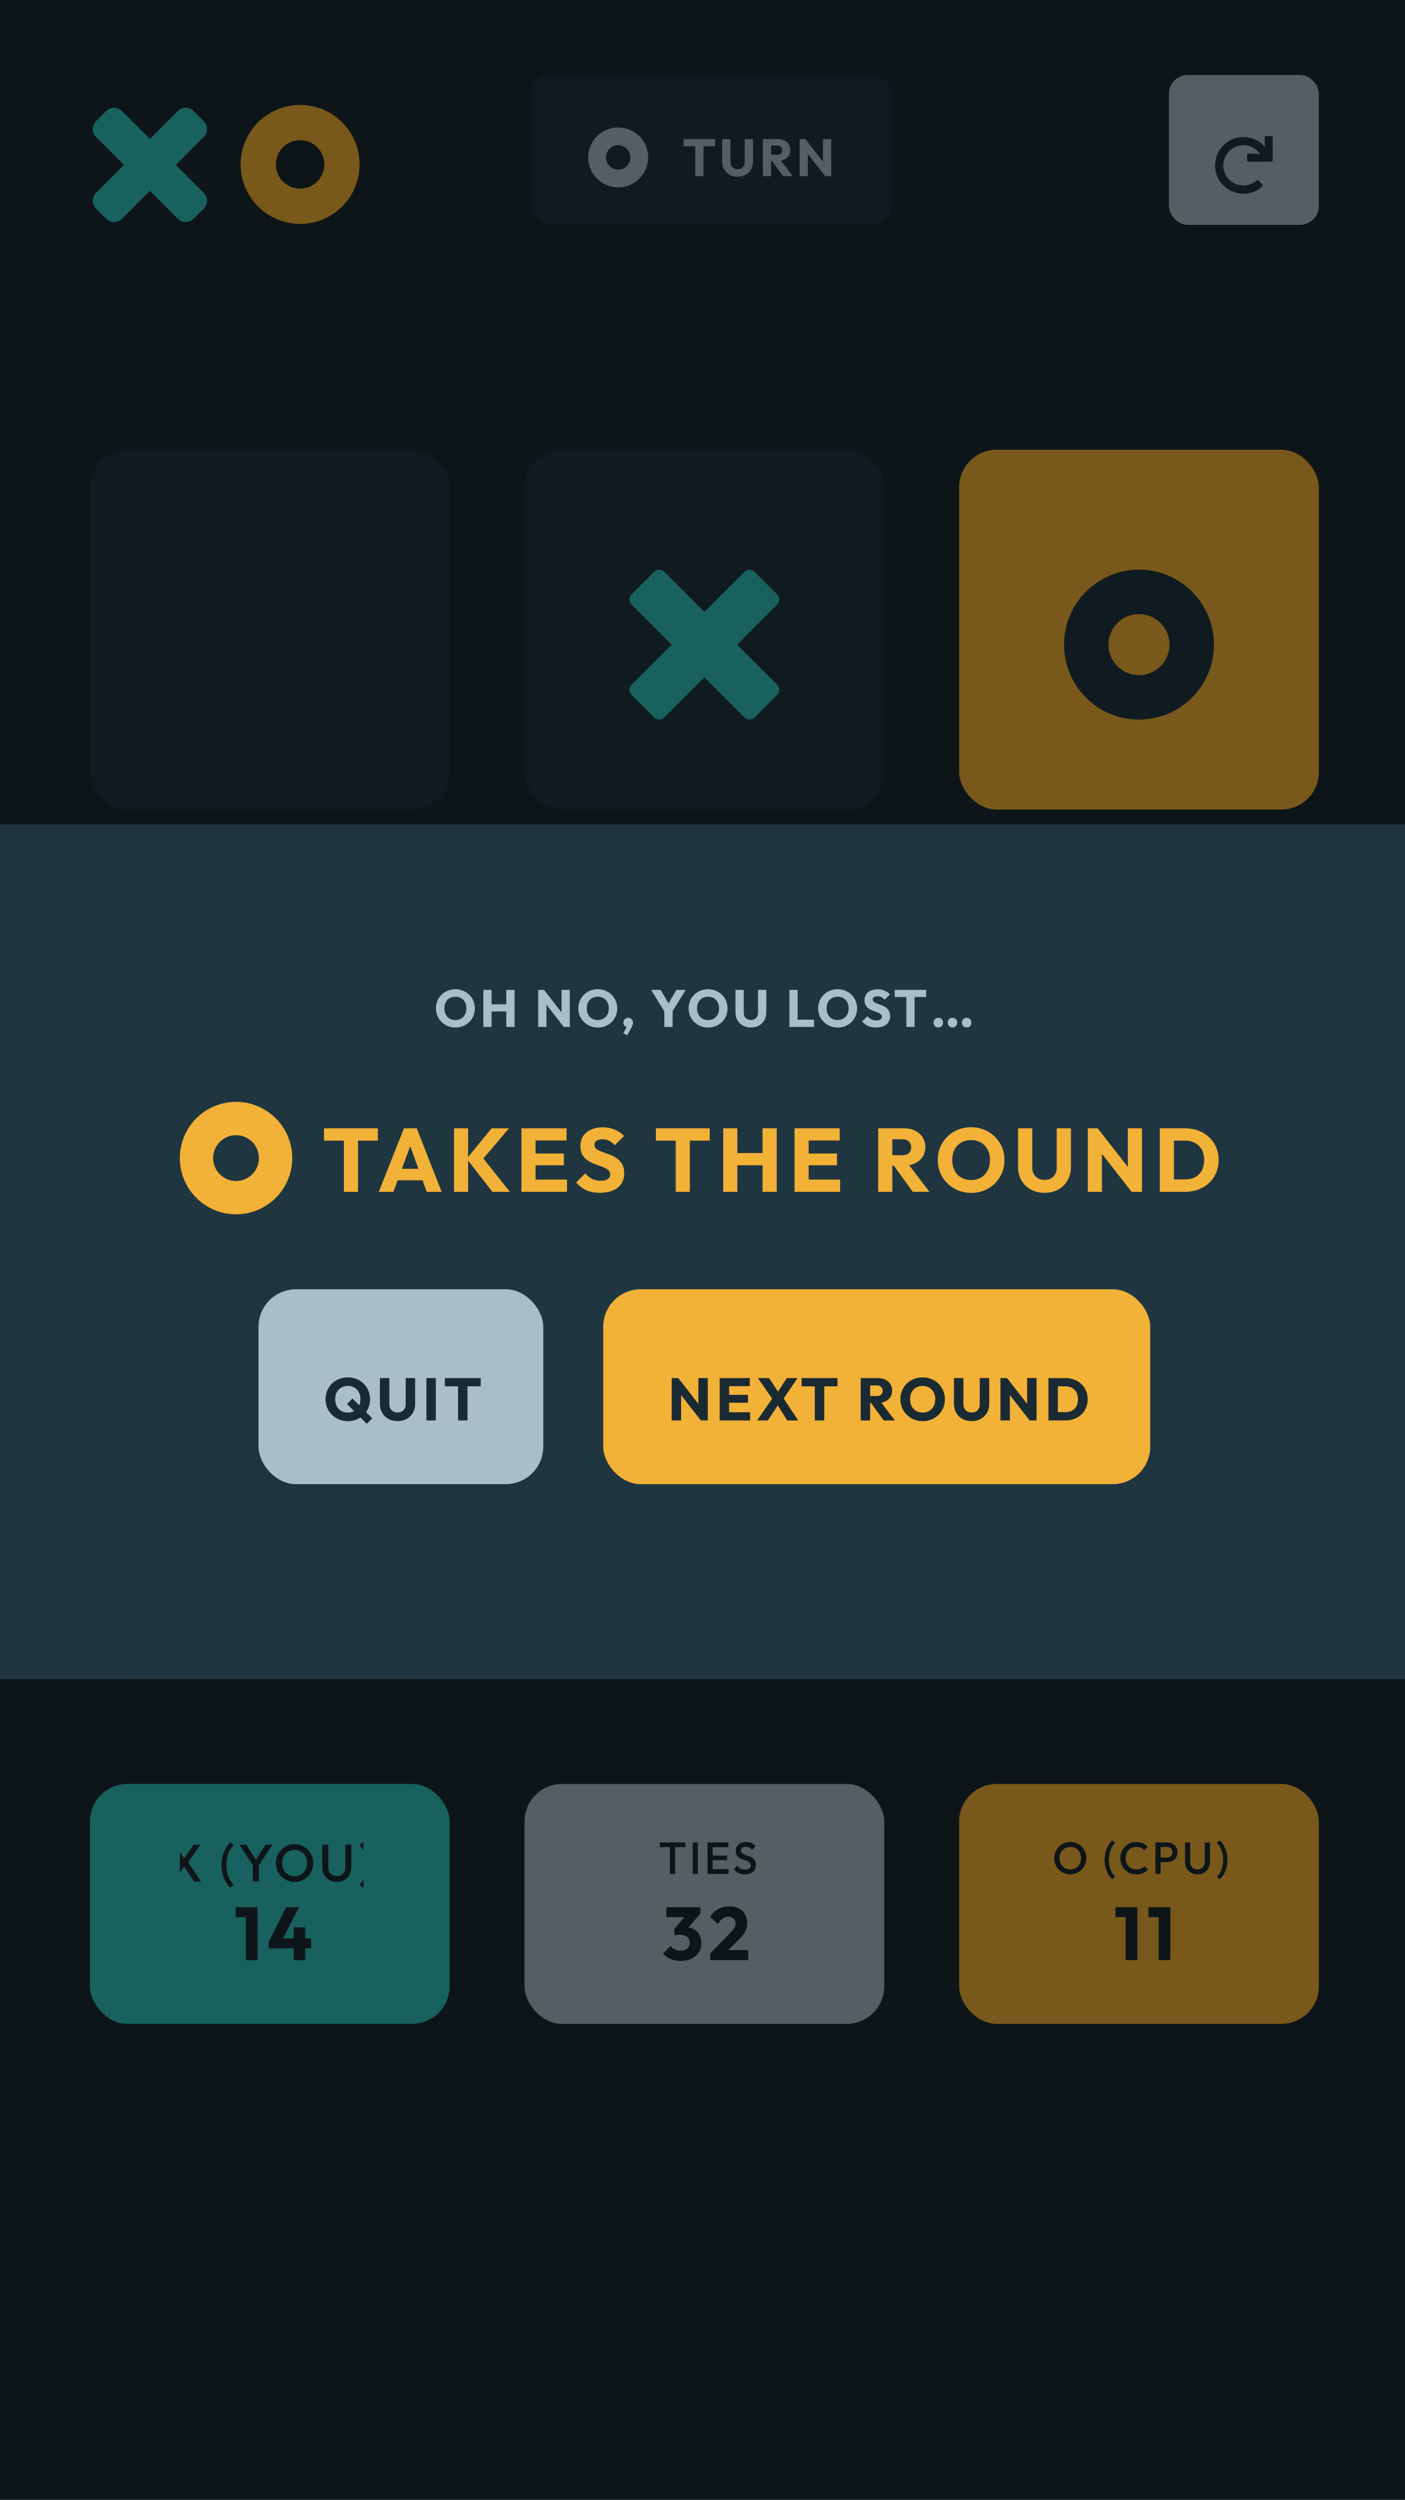 <svg width="375" height="667" viewBox="0 0 375 667" fill="none" xmlns="http://www.w3.org/2000/svg">
<rect width="375" height="667" fill="#1A2A33"/>
<g filter="url(#filter0_i_0_559)">
<rect x="24" y="128" width="96" height="96" rx="10" fill="#1F3641"/>
</g>
<g filter="url(#filter1_i_0_559)">
<rect x="140" y="128" width="96" height="96" rx="10" fill="#1F3641"/>
</g>
<path fill-rule="evenodd" clip-rule="evenodd" d="M207.446 158.612L201.388 152.554C200.649 151.815 199.452 151.815 198.714 152.554L188 163.268L177.286 152.554C176.548 151.815 175.351 151.815 174.612 152.554L168.554 158.612C167.815 159.351 167.815 160.548 168.554 161.286L179.268 172L168.554 182.714C167.815 183.452 167.815 184.649 168.554 185.388L174.612 191.446C175.351 192.185 176.548 192.185 177.286 191.446L188 180.732L198.714 191.446C199.452 192.185 200.649 192.185 201.388 191.446L207.446 185.388C208.185 184.649 208.185 183.452 207.446 182.714L196.732 172L207.446 161.286C208.185 160.548 208.185 159.351 207.446 158.612Z" fill="#31C3BD"/>
<g filter="url(#filter2_i_0_559)">
<rect x="256" y="128" width="96" height="96" rx="10" fill="#F2B137"/>
</g>
<path fill-rule="evenodd" clip-rule="evenodd" d="M324 172C324 160.954 315.046 152 304 152C292.954 152 284 160.954 284 172C284 183.046 292.954 192 304 192C315.046 192 324 183.046 324 172ZM295.852 172C295.852 167.5 299.5 163.852 304 163.852C308.5 163.852 312.148 167.5 312.148 172C312.148 176.5 308.5 180.148 304 180.148C299.5 180.148 295.852 176.5 295.852 172Z" fill="#1F3641"/>
<g filter="url(#filter3_i_0_559)">
<rect x="24" y="360" width="96" height="96" rx="10" fill="#F2B137"/>
</g>
<path fill-rule="evenodd" clip-rule="evenodd" d="M92 404C92 392.954 83.046 384 72 384C60.954 384 52 392.954 52 404C52 415.046 60.954 424 72 424C83.046 424 92 415.046 92 404ZM63.852 404C63.852 399.5 67.5 395.852 72 395.852C76.5 395.852 80.148 399.5 80.148 404C80.148 408.5 76.5 412.148 72 412.148C67.5 412.148 63.852 408.5 63.852 404Z" fill="#1F3641"/>
<g filter="url(#filter4_i_0_559)">
<rect x="256" y="360" width="96" height="96" rx="10" fill="#1F3641"/>
</g>
<path fill-rule="evenodd" clip-rule="evenodd" d="M323.446 390.612L317.388 384.554C316.649 383.815 315.452 383.815 314.714 384.554L304 395.268L293.286 384.554C292.548 383.815 291.351 383.815 290.612 384.554L284.554 390.612C283.815 391.351 283.815 392.548 284.554 393.286L295.268 404L284.554 414.714C283.815 415.452 283.815 416.649 284.554 417.388L290.612 423.446C291.351 424.185 292.548 424.185 293.286 423.446L304 412.732L314.714 423.446C315.452 424.185 316.649 424.185 317.388 423.446L323.446 417.388C324.185 416.649 324.185 415.452 323.446 414.714L312.732 404L323.446 393.286C324.185 392.548 324.185 391.351 323.446 390.612Z" fill="#31C3BD"/>
<g filter="url(#filter5_i_0_559)">
<rect x="140" y="360" width="96" height="96" rx="10" fill="#1F3641"/>
</g>
<path fill-rule="evenodd" clip-rule="evenodd" d="M208 404C208 392.954 199.046 384 188 384C176.954 384 168 392.954 168 404C168 415.046 176.954 424 188 424C199.046 424 208 415.046 208 404ZM179.852 404C179.852 399.5 183.5 395.852 188 395.852C192.5 395.852 196.148 399.5 196.148 404C196.148 408.5 192.5 412.148 188 412.148C183.5 412.148 179.852 408.5 179.852 404Z" fill="#F2B137"/>
<g filter="url(#filter6_i_0_559)">
<rect x="24" y="244" width="96" height="96" rx="10" fill="#1F3641"/>
</g>
<path fill-rule="evenodd" clip-rule="evenodd" d="M91.446 274.612L85.388 268.554C84.649 267.815 83.452 267.815 82.714 268.554L72 279.268L61.286 268.554C60.548 267.815 59.351 267.815 58.612 268.554L52.554 274.612C51.815 275.351 51.815 276.548 52.554 277.286L63.268 288L52.554 298.714C51.815 299.452 51.815 300.649 52.554 301.388L58.612 307.446C59.351 308.185 60.548 308.185 61.286 307.446L72 296.732L82.714 307.446C83.452 308.185 84.649 308.185 85.388 307.446L91.446 301.388C92.185 300.649 92.185 299.452 91.446 298.714L80.732 288L91.446 277.286C92.185 276.548 92.185 275.351 91.446 274.612Z" fill="#31C3BD"/>
<g filter="url(#filter7_i_0_559)">
<rect x="256" y="244" width="96" height="96" rx="10" fill="#1F3641"/>
</g>
<path fill-rule="evenodd" clip-rule="evenodd" d="M323.446 274.612L317.388 268.554C316.649 267.815 315.452 267.815 314.714 268.554L304 279.268L293.286 268.554C292.548 267.815 291.351 267.815 290.612 268.554L284.554 274.612C283.815 275.351 283.815 276.548 284.554 277.286L295.268 288L284.554 298.714C283.815 299.452 283.815 300.649 284.554 301.388L290.612 307.446C291.351 308.185 292.548 308.185 293.286 307.446L304 296.732L314.714 307.446C315.452 308.185 316.649 308.185 317.388 307.446L323.446 301.388C324.185 300.649 324.185 299.452 323.446 298.714L312.732 288L323.446 277.286C324.185 276.548 324.185 275.351 323.446 274.612Z" fill="#31C3BD"/>
<g filter="url(#filter8_i_0_559)">
<rect x="140" y="244" width="96" height="96" rx="10" fill="#F2B137"/>
</g>
<path fill-rule="evenodd" clip-rule="evenodd" d="M208 288C208 276.954 199.046 268 188 268C176.954 268 168 276.954 168 288C168 299.046 176.954 308 188 308C199.046 308 208 299.046 208 288ZM179.852 288C179.852 283.5 183.5 279.852 188 279.852C192.5 279.852 196.148 283.5 196.148 288C196.148 292.5 192.5 296.148 188 296.148C183.5 296.148 179.852 292.5 179.852 288Z" fill="#1F3641"/>
<rect x="24" y="476" width="96" height="64" rx="10" fill="#31C3BD"/>
<g clip-path="url(#clip0_0_559)">
<path d="M51.772 502L48.888 497.632H48.594L44.716 492.2H46.62L49.518 496.316H49.812L53.648 502H51.772ZM44.548 502L48.272 496.764L49.378 497.702L46.354 502H44.548ZM49.924 497.31L48.818 496.372L51.674 492.2H53.48L49.924 497.31ZM61.508 503.666C61.013 503.227 60.584 502.691 60.22 502.056C59.865 501.421 59.59 500.726 59.394 499.97C59.198 499.214 59.1 498.43 59.1 497.618C59.1 496.806 59.198 496.022 59.394 495.266C59.59 494.51 59.865 493.815 60.22 493.18C60.584 492.545 61.013 492.009 61.508 491.57L62.39 492.354C61.774 492.923 61.293 493.661 60.948 494.566C60.612 495.462 60.444 496.479 60.444 497.618C60.444 498.747 60.612 499.765 60.948 500.67C61.293 501.575 61.774 502.313 62.39 502.882L61.508 503.666ZM67.729 498.08L63.907 492.2H65.769L68.751 496.89H67.883L70.865 492.2H72.699L68.849 498.08H67.729ZM67.505 502V497.072H69.115V502H67.505ZM78.645 502.14C77.945 502.14 77.292 502.009 76.685 501.748C76.079 501.487 75.547 501.127 75.089 500.67C74.632 500.203 74.273 499.667 74.011 499.06C73.759 498.444 73.633 497.786 73.633 497.086C73.633 496.386 73.759 495.733 74.011 495.126C74.273 494.519 74.627 493.987 75.075 493.53C75.533 493.063 76.06 492.704 76.657 492.452C77.264 492.191 77.917 492.06 78.617 492.06C79.317 492.06 79.966 492.191 80.563 492.452C81.17 492.704 81.702 493.063 82.159 493.53C82.617 493.987 82.971 494.524 83.223 495.14C83.485 495.747 83.615 496.4 83.615 497.1C83.615 497.8 83.485 498.458 83.223 499.074C82.971 499.681 82.617 500.213 82.159 500.67C81.711 501.127 81.184 501.487 80.577 501.748C79.98 502.009 79.336 502.14 78.645 502.14ZM78.617 500.6C79.28 500.6 79.859 500.451 80.353 500.152C80.857 499.853 81.249 499.443 81.529 498.92C81.819 498.388 81.963 497.777 81.963 497.086C81.963 496.573 81.879 496.106 81.711 495.686C81.553 495.257 81.324 494.888 81.025 494.58C80.727 494.263 80.372 494.02 79.961 493.852C79.56 493.684 79.112 493.6 78.617 493.6C77.964 493.6 77.385 493.749 76.881 494.048C76.387 494.337 75.995 494.743 75.705 495.266C75.425 495.789 75.285 496.395 75.285 497.086C75.285 497.599 75.365 498.075 75.523 498.514C75.691 498.943 75.92 499.312 76.209 499.62C76.508 499.928 76.863 500.171 77.273 500.348C77.684 500.516 78.132 500.6 78.617 500.6ZM89.907 502.14C89.17 502.14 88.507 501.972 87.919 501.636C87.332 501.3 86.865 500.843 86.519 500.264C86.183 499.676 86.016 499.013 86.016 498.276V492.2H87.626V498.262C87.626 498.738 87.724 499.153 87.919 499.508C88.125 499.853 88.4 500.124 88.746 500.32C89.091 500.507 89.478 500.6 89.907 500.6C90.346 500.6 90.734 500.507 91.07 500.32C91.406 500.124 91.671 499.853 91.868 499.508C92.064 499.153 92.162 498.743 92.162 498.276V492.2H93.772V498.29C93.772 499.027 93.603 499.685 93.267 500.264C92.931 500.843 92.474 501.3 91.895 501.636C91.317 501.972 90.654 502.14 89.907 502.14ZM96.823 503.666L95.941 502.882C96.556 502.313 97.032 501.575 97.368 500.67C97.714 499.765 97.886 498.747 97.886 497.618C97.886 496.479 97.714 495.462 97.368 494.566C97.032 493.661 96.556 492.923 95.941 492.354L96.823 491.57C97.317 492.009 97.742 492.545 98.097 493.18C98.46 493.815 98.74 494.51 98.936 495.266C99.132 496.022 99.231 496.806 99.231 497.618C99.231 498.43 99.132 499.214 98.936 499.97C98.74 500.726 98.46 501.421 98.097 502.056C97.742 502.691 97.317 503.227 96.823 503.666Z" fill="#1A2A33"/>
<path d="M65.622 523V508.88H68.742V523H65.622ZM62.902 511.54V508.88H68.542V511.54H62.902ZM71.731 518.1L76.371 508.88H79.79L75.05 518.1H71.731ZM71.731 519.86V518.1L72.77 517.2H83.05V519.86H71.731ZM78.391 523V514.26H81.471V523H78.391Z" fill="#1A2A33"/>
</g>
<rect x="140" y="476" width="96" height="64" rx="10" fill="#A8BFC9"/>
<path d="M178.817 500V491.84H180.197V500H178.817ZM176.081 492.86V491.6H182.933V492.86H176.081ZM184.885 500V491.6H186.265V500H184.885ZM188.834 500V491.6H190.214V500H188.834ZM189.782 500V498.74H194.486V500H189.782ZM189.782 496.316V495.104H194.078V496.316H189.782ZM189.782 492.86V491.6H194.426V492.86H189.782ZM198.791 500.12C198.127 500.12 197.563 500 197.099 499.76C196.635 499.52 196.219 499.168 195.851 498.704L196.787 497.768C197.019 498.104 197.295 498.368 197.615 498.56C197.935 498.744 198.343 498.836 198.839 498.836C199.303 498.836 199.671 498.74 199.943 498.548C200.223 498.356 200.363 498.092 200.363 497.756C200.363 497.476 200.291 497.248 200.147 497.072C200.003 496.896 199.811 496.752 199.571 496.64C199.339 496.52 199.079 496.416 198.791 496.328C198.511 496.232 198.227 496.128 197.939 496.016C197.659 495.896 197.399 495.748 197.159 495.572C196.927 495.396 196.739 495.168 196.595 494.888C196.451 494.608 196.379 494.252 196.379 493.82C196.379 493.324 196.499 492.904 196.739 492.56C196.987 492.208 197.319 491.94 197.735 491.756C198.151 491.572 198.615 491.48 199.127 491.48C199.679 491.48 200.171 491.588 200.603 491.804C201.043 492.02 201.399 492.296 201.671 492.632L200.735 493.568C200.495 493.296 200.243 493.096 199.979 492.968C199.723 492.832 199.427 492.764 199.091 492.764C198.675 492.764 198.347 492.848 198.107 493.016C197.875 493.184 197.759 493.42 197.759 493.724C197.759 493.98 197.831 494.188 197.975 494.348C198.119 494.5 198.307 494.632 198.539 494.744C198.779 494.848 199.039 494.948 199.319 495.044C199.607 495.14 199.891 495.248 200.171 495.368C200.459 495.488 200.719 495.644 200.951 495.836C201.191 496.02 201.383 496.26 201.527 496.556C201.671 496.852 201.743 497.224 201.743 497.672C201.743 498.424 201.475 499.02 200.939 499.46C200.411 499.9 199.695 500.12 198.791 500.12Z" fill="#1A2A33"/>
<path d="M181.705 523.22C180.731 523.22 179.838 523.053 179.025 522.72C178.211 522.373 177.525 521.88 176.965 521.24L178.985 519.22C179.238 519.593 179.605 519.9 180.085 520.14C180.578 520.367 181.098 520.48 181.645 520.48C182.138 520.48 182.565 520.393 182.925 520.22C183.285 520.047 183.565 519.8 183.765 519.48C183.978 519.16 184.085 518.78 184.085 518.34C184.085 517.9 183.978 517.527 183.765 517.22C183.565 516.9 183.265 516.653 182.865 516.48C182.478 516.307 182.011 516.22 181.465 516.22C181.211 516.22 180.945 516.24 180.665 516.28C180.398 516.307 180.171 516.353 179.985 516.42L181.365 514.68C181.738 514.573 182.091 514.487 182.425 514.42C182.771 514.34 183.091 514.3 183.385 514.3C184.105 514.3 184.751 514.473 185.325 514.82C185.898 515.153 186.351 515.633 186.685 516.26C187.031 516.873 187.205 517.607 187.205 518.46C187.205 519.393 186.971 520.22 186.505 520.94C186.051 521.66 185.411 522.22 184.585 522.62C183.771 523.02 182.811 523.22 181.705 523.22ZM179.985 516.42V514.68L183.425 510.64L186.945 510.62L183.365 514.7L179.985 516.42ZM177.845 511.54V508.88H186.945V510.62L184.485 511.54H177.845ZM189.546 521.24L194.966 515.64C195.3 515.307 195.566 515 195.766 514.72C195.966 514.44 196.113 514.18 196.206 513.94C196.3 513.687 196.346 513.433 196.346 513.18C196.346 512.633 196.166 512.207 195.806 511.9C195.46 511.58 195 511.42 194.426 511.42C193.866 511.42 193.36 511.573 192.906 511.88C192.466 512.173 192.04 512.66 191.626 513.34L189.526 511.52C190.086 510.573 190.8 509.86 191.666 509.38C192.533 508.9 193.526 508.66 194.646 508.66C195.62 508.66 196.46 508.84 197.166 509.2C197.886 509.56 198.44 510.073 198.826 510.74C199.226 511.407 199.426 512.187 199.426 513.08C199.426 513.64 199.353 514.16 199.206 514.64C199.06 515.107 198.82 515.573 198.486 516.04C198.166 516.493 197.733 516.993 197.186 517.54L193.426 521.28L189.546 521.24ZM189.546 523V521.24L192.206 520.32H199.706V523H189.546Z" fill="#1A2A33"/>
<rect x="256" y="476" width="96" height="64" rx="10" fill="#F2B137"/>
<path d="M285.686 500.12C285.086 500.12 284.526 500.008 284.006 499.784C283.486 499.56 283.03 499.252 282.638 498.86C282.246 498.46 281.938 498 281.714 497.48C281.498 496.952 281.39 496.388 281.39 495.788C281.39 495.188 281.498 494.628 281.714 494.108C281.938 493.588 282.242 493.132 282.626 492.74C283.018 492.34 283.47 492.032 283.982 491.816C284.502 491.592 285.062 491.48 285.662 491.48C286.262 491.48 286.818 491.592 287.33 491.816C287.85 492.032 288.306 492.34 288.698 492.74C289.09 493.132 289.394 493.592 289.61 494.12C289.834 494.64 289.946 495.2 289.946 495.8C289.946 496.4 289.834 496.964 289.61 497.492C289.394 498.012 289.09 498.468 288.698 498.86C288.314 499.252 287.862 499.56 287.342 499.784C286.83 500.008 286.278 500.12 285.686 500.12ZM285.662 498.8C286.23 498.8 286.726 498.672 287.15 498.416C287.582 498.16 287.918 497.808 288.158 497.36C288.406 496.904 288.53 496.38 288.53 495.788C288.53 495.348 288.458 494.948 288.314 494.588C288.178 494.22 287.982 493.904 287.726 493.64C287.47 493.368 287.166 493.16 286.814 493.016C286.47 492.872 286.086 492.8 285.662 492.8C285.102 492.8 284.606 492.928 284.174 493.184C283.75 493.432 283.414 493.78 283.166 494.228C282.926 494.676 282.806 495.196 282.806 495.788C282.806 496.228 282.874 496.636 283.01 497.012C283.154 497.38 283.35 497.696 283.598 497.96C283.854 498.224 284.158 498.432 284.51 498.584C284.862 498.728 285.246 498.8 285.662 498.8ZM296.884 501.428C296.46 501.052 296.092 500.592 295.78 500.048C295.476 499.504 295.24 498.908 295.072 498.26C294.904 497.612 294.82 496.94 294.82 496.244C294.82 495.548 294.904 494.876 295.072 494.228C295.24 493.58 295.476 492.984 295.78 492.44C296.092 491.896 296.46 491.436 296.884 491.06L297.64 491.732C297.112 492.22 296.7 492.852 296.404 493.628C296.116 494.396 295.972 495.268 295.972 496.244C295.972 497.212 296.116 498.084 296.404 498.86C296.7 499.636 297.112 500.268 297.64 500.756L296.884 501.428ZM303.263 500.12C302.655 500.12 302.091 500.012 301.571 499.796C301.059 499.572 300.611 499.264 300.227 498.872C299.843 498.472 299.547 498.012 299.339 497.492C299.131 496.964 299.027 496.4 299.027 495.8C299.027 495.2 299.131 494.64 299.339 494.12C299.547 493.592 299.843 493.132 300.227 492.74C300.611 492.348 301.059 492.04 301.571 491.816C302.091 491.592 302.655 491.48 303.263 491.48C303.943 491.48 304.531 491.592 305.027 491.816C305.523 492.04 305.963 492.344 306.347 492.728L305.411 493.664C305.163 493.392 304.859 493.18 304.499 493.028C304.147 492.876 303.735 492.8 303.263 492.8C302.847 492.8 302.467 492.872 302.123 493.016C301.779 493.16 301.479 493.368 301.223 493.64C300.975 493.904 300.783 494.22 300.647 494.588C300.511 494.956 300.443 495.36 300.443 495.8C300.443 496.24 300.511 496.644 300.647 497.012C300.783 497.38 300.975 497.7 301.223 497.972C301.479 498.236 301.779 498.44 302.123 498.584C302.467 498.728 302.847 498.8 303.263 498.8C303.775 498.8 304.207 498.724 304.559 498.572C304.919 498.412 305.223 498.196 305.471 497.924L306.407 498.86C306.023 499.252 305.571 499.56 305.051 499.784C304.531 500.008 303.935 500.12 303.263 500.12ZM309.337 496.832V495.632H311.437C311.725 495.632 311.977 495.576 312.193 495.464C312.417 495.344 312.593 495.18 312.721 494.972C312.849 494.756 312.913 494.504 312.913 494.216C312.913 493.928 312.849 493.68 312.721 493.472C312.593 493.256 312.417 493.092 312.193 492.98C311.977 492.86 311.725 492.8 311.437 492.8H309.337V491.6H311.509C312.037 491.6 312.509 491.708 312.925 491.924C313.349 492.14 313.681 492.444 313.921 492.836C314.169 493.228 314.293 493.688 314.293 494.216C314.293 494.744 314.169 495.204 313.921 495.596C313.681 495.988 313.349 496.292 312.925 496.508C312.509 496.724 312.037 496.832 311.509 496.832H309.337ZM308.389 500V491.6H309.769V500H308.389ZM319.621 500.12C318.989 500.12 318.421 499.976 317.917 499.688C317.413 499.4 317.013 499.008 316.717 498.512C316.429 498.008 316.285 497.44 316.285 496.808V491.6H317.665V496.796C317.665 497.204 317.749 497.56 317.917 497.864C318.093 498.16 318.329 498.392 318.625 498.56C318.921 498.72 319.253 498.8 319.621 498.8C319.997 498.8 320.329 498.72 320.617 498.56C320.905 498.392 321.133 498.16 321.301 497.864C321.469 497.56 321.553 497.208 321.553 496.808V491.6H322.933V496.82C322.933 497.452 322.789 498.016 322.501 498.512C322.213 499.008 321.821 499.4 321.325 499.688C320.829 499.976 320.261 500.12 319.621 500.12ZM325.548 501.428L324.792 500.756C325.32 500.268 325.728 499.636 326.016 498.86C326.312 498.084 326.46 497.212 326.46 496.244C326.46 495.268 326.312 494.396 326.016 493.628C325.728 492.852 325.32 492.22 324.792 491.732L325.548 491.06C325.972 491.436 326.336 491.896 326.64 492.44C326.952 492.984 327.192 493.58 327.36 494.228C327.528 494.876 327.612 495.548 327.612 496.244C327.612 496.94 327.528 497.612 327.36 498.26C327.192 498.908 326.952 499.504 326.64 500.048C326.336 500.592 325.972 501.052 325.548 501.428Z" fill="#1A2A33"/>
<path d="M300.436 523V508.88H303.556V523H300.436ZM297.716 511.54V508.88H303.356V511.54H297.716ZM309.245 523V508.88H312.365V523H309.245ZM306.525 511.54V508.88H312.165V511.54H306.525Z" fill="#1A2A33"/>
<path fill-rule="evenodd" clip-rule="evenodd" d="M51.681 29.634C50.509 28.463 48.61 28.463 47.438 29.634L40 37.073L32.562 29.634C31.39 28.463 29.491 28.463 28.319 29.634L25.634 32.319C24.463 33.491 24.463 35.39 25.634 36.562L33.073 44L25.634 51.438C24.463 52.61 24.463 54.509 25.634 55.681L28.319 58.366C29.491 59.537 31.39 59.537 32.562 58.366L40 50.927L47.438 58.366C48.61 59.537 50.509 59.537 51.681 58.366L54.366 55.681C55.537 54.509 55.537 52.61 54.366 51.438L46.927 44L54.366 36.562C55.537 35.39 55.537 33.491 54.366 32.319L51.681 29.634Z" fill="#31C3BD"/>
<path fill-rule="evenodd" clip-rule="evenodd" d="M95.97 43.871C95.97 35.105 88.865 28 80.1 28C71.335 28 64.229 35.105 64.229 43.871C64.229 52.636 71.335 59.741 80.1 59.741C88.865 59.741 95.97 52.636 95.97 43.871ZM73.634 43.871C73.634 40.3 76.529 37.405 80.1 37.405C83.671 37.405 86.566 40.3 86.566 43.871C86.566 47.442 83.671 50.336 80.1 50.336C76.529 50.336 73.634 47.442 73.634 43.871Z" fill="#F2B137"/>
<g filter="url(#filter9_i_0_559)">
<rect x="142" y="24" width="96" height="40" rx="5" fill="#1F3641"/>
</g>
<path fill-rule="evenodd" clip-rule="evenodd" d="M173 42C173 37.582 169.418 34 165 34C160.582 34 157 37.582 157 42C157 46.418 160.582 50 165 50C169.418 50 173 46.418 173 42ZM161.741 42C161.741 40.2 163.2 38.741 165 38.741C166.8 38.741 168.259 40.2 168.259 42C168.259 43.8 166.8 45.259 165 45.259C163.2 45.259 161.741 43.8 161.741 42Z" fill="#A8BFC9"/>
<path d="M185.564 47V37.256H187.762V47H185.564ZM182.47 39.034V37.116H190.856V39.034H182.47ZM196.88 47.154C196.068 47.154 195.349 46.981 194.724 46.636C194.108 46.291 193.623 45.815 193.268 45.208C192.923 44.592 192.75 43.892 192.75 43.108V37.116H194.962V43.234C194.962 43.626 195.046 43.967 195.214 44.256C195.382 44.545 195.611 44.769 195.9 44.928C196.199 45.077 196.525 45.152 196.88 45.152C197.253 45.152 197.58 45.077 197.86 44.928C198.14 44.769 198.359 44.55 198.518 44.27C198.686 43.981 198.77 43.64 198.77 43.248V37.116H200.982V43.122C200.982 43.906 200.809 44.601 200.464 45.208C200.119 45.815 199.638 46.291 199.022 46.636C198.406 46.981 197.692 47.154 196.88 47.154ZM205.289 42.926V41.302H207.375C207.814 41.302 208.15 41.19 208.383 40.966C208.626 40.742 208.747 40.439 208.747 40.056C208.747 39.701 208.631 39.407 208.397 39.174C208.164 38.941 207.828 38.824 207.389 38.824H205.289V37.116H207.641C208.295 37.116 208.869 37.242 209.363 37.494C209.858 37.737 210.245 38.077 210.525 38.516C210.805 38.955 210.945 39.459 210.945 40.028C210.945 40.607 210.805 41.115 210.525 41.554C210.245 41.983 209.853 42.319 209.349 42.562C208.845 42.805 208.253 42.926 207.571 42.926H205.289ZM203.609 47V37.116H205.807V47H203.609ZM208.985 47L205.905 42.744L207.921 42.198L211.589 47H208.985ZM213.426 47V37.116H214.966L215.624 39.09V47H213.426ZM220.244 47L214.42 39.538L214.966 37.116L220.79 44.578L220.244 47ZM220.244 47L219.656 45.026V37.116H221.854V47H220.244Z" fill="#A8BFC9"/>
<g filter="url(#filter10_i_0_559)">
<rect x="312" y="24" width="40" height="40" rx="5" fill="#A8BFC9"/>
</g>
<path d="M339.326 36.308H337.88C337.678 36.307 337.514 36.471 337.513 36.673C337.513 36.679 337.514 36.685 337.514 36.691L337.636 39.218C336.2 37.524 334.092 36.549 331.873 36.552C327.704 36.552 324.305 39.956 324.308 44.128C324.311 48.306 327.697 51.692 331.873 51.692C333.746 51.695 335.553 50.999 336.942 49.741C337.093 49.606 337.106 49.375 336.971 49.224C336.966 49.219 336.962 49.214 336.957 49.209L335.92 48.172C335.783 48.035 335.565 48.028 335.42 48.155C333.194 50.115 329.801 49.898 327.843 47.67C325.884 45.442 326.101 42.047 328.327 40.088C330.553 38.128 333.946 38.345 335.904 40.572C336.058 40.747 336.2 40.931 336.33 41.124L333.233 40.976C333.031 40.966 332.859 41.122 332.849 41.324C332.849 41.33 332.849 41.336 332.849 41.342V42.789C332.849 42.992 333.013 43.156 333.215 43.156H339.326C339.528 43.156 339.692 42.992 339.692 42.789V36.674C339.692 36.472 339.528 36.308 339.326 36.308V36.308Z" fill="#1F3641"/>
<rect opacity="0.5" width="375" height="667" fill="black"/>
<rect y="220" width="375" height="228" fill="#1F3641"/>
<path d="M121.571 274.168C120.825 274.168 120.134 274.037 119.499 273.776C118.874 273.515 118.323 273.151 117.847 272.684C117.371 272.217 117.003 271.676 116.741 271.06C116.48 270.435 116.349 269.763 116.349 269.044C116.349 268.316 116.48 267.644 116.741 267.028C117.003 266.412 117.367 265.875 117.833 265.418C118.3 264.951 118.846 264.592 119.471 264.34C120.106 264.079 120.797 263.948 121.543 263.948C122.281 263.948 122.962 264.079 123.587 264.34C124.222 264.592 124.773 264.951 125.239 265.418C125.715 265.875 126.084 266.417 126.345 267.042C126.607 267.658 126.737 268.33 126.737 269.058C126.737 269.777 126.607 270.449 126.345 271.074C126.084 271.69 125.72 272.231 125.253 272.698C124.787 273.155 124.236 273.515 123.601 273.776C122.976 274.037 122.299 274.168 121.571 274.168ZM121.543 272.166C122.131 272.166 122.645 272.035 123.083 271.774C123.531 271.513 123.877 271.149 124.119 270.682C124.362 270.206 124.483 269.66 124.483 269.044C124.483 268.577 124.413 268.157 124.273 267.784C124.133 267.401 123.933 267.075 123.671 266.804C123.41 266.524 123.097 266.314 122.733 266.174C122.379 266.025 121.982 265.95 121.543 265.95C120.955 265.95 120.437 266.081 119.989 266.342C119.551 266.594 119.21 266.953 118.967 267.42C118.725 267.877 118.603 268.419 118.603 269.044C118.603 269.511 118.673 269.935 118.813 270.318C118.953 270.701 119.149 271.032 119.401 271.312C119.663 271.583 119.975 271.793 120.339 271.942C120.703 272.091 121.105 272.166 121.543 272.166ZM129.008 274V264.116H131.206V274H129.008ZM135.126 274V264.116H137.338V274H135.126ZM130.324 269.87V267.966H135.854V269.87H130.324ZM143.65 274V264.116H145.19L145.848 266.09V274H143.65ZM150.468 274L144.644 266.538L145.19 264.116L151.014 271.578L150.468 274ZM150.468 274L149.88 272.026V264.116H152.078V274H150.468ZM159.579 274.168C158.833 274.168 158.142 274.037 157.507 273.776C156.882 273.515 156.331 273.151 155.855 272.684C155.379 272.217 155.011 271.676 154.749 271.06C154.488 270.435 154.357 269.763 154.357 269.044C154.357 268.316 154.488 267.644 154.749 267.028C155.011 266.412 155.375 265.875 155.841 265.418C156.308 264.951 156.854 264.592 157.479 264.34C158.114 264.079 158.805 263.948 159.551 263.948C160.289 263.948 160.97 264.079 161.595 264.34C162.23 264.592 162.781 264.951 163.247 265.418C163.723 265.875 164.092 266.417 164.353 267.042C164.615 267.658 164.745 268.33 164.745 269.058C164.745 269.777 164.615 270.449 164.353 271.074C164.092 271.69 163.728 272.231 163.261 272.698C162.795 273.155 162.244 273.515 161.609 273.776C160.984 274.037 160.307 274.168 159.579 274.168ZM159.551 272.166C160.139 272.166 160.653 272.035 161.091 271.774C161.539 271.513 161.885 271.149 162.127 270.682C162.37 270.206 162.491 269.66 162.491 269.044C162.491 268.577 162.421 268.157 162.281 267.784C162.141 267.401 161.941 267.075 161.679 266.804C161.418 266.524 161.105 266.314 160.741 266.174C160.387 266.025 159.99 265.95 159.551 265.95C158.963 265.95 158.445 266.081 157.997 266.342C157.559 266.594 157.218 266.953 156.975 267.42C156.733 267.877 156.611 268.419 156.611 269.044C156.611 269.511 156.681 269.935 156.821 270.318C156.961 270.701 157.157 271.032 157.409 271.312C157.671 271.583 157.983 271.793 158.347 271.942C158.711 272.091 159.113 272.166 159.551 272.166ZM166.368 275.68L167.39 273.776L168.02 273.594C167.955 273.734 167.876 273.851 167.782 273.944C167.689 274.028 167.582 274.07 167.46 274.07C167.19 274.07 166.942 273.958 166.718 273.734C166.494 273.51 166.382 273.23 166.382 272.894C166.382 272.53 166.504 272.217 166.746 271.956C166.998 271.695 167.306 271.564 167.67 271.564C168.016 271.564 168.314 271.695 168.566 271.956C168.828 272.208 168.958 272.521 168.958 272.894C168.958 273.043 168.93 273.216 168.874 273.412C168.818 273.608 168.706 273.865 168.538 274.182L167.404 276.254L166.368 275.68ZM177.587 270.318L173.779 264.116H176.327L179.253 269.128H177.615L180.541 264.116H183.033L179.197 270.318H177.587ZM177.321 274V269.31H179.519V274H177.321ZM189.015 274.168C188.268 274.168 187.577 274.037 186.943 273.776C186.317 273.515 185.767 273.151 185.291 272.684C184.815 272.217 184.446 271.676 184.185 271.06C183.923 270.435 183.793 269.763 183.793 269.044C183.793 268.316 183.923 267.644 184.185 267.028C184.446 266.412 184.81 265.875 185.277 265.418C185.743 264.951 186.289 264.592 186.915 264.34C187.549 264.079 188.24 263.948 188.987 263.948C189.724 263.948 190.405 264.079 191.031 264.34C191.665 264.592 192.216 264.951 192.683 265.418C193.159 265.875 193.527 266.417 193.789 267.042C194.05 267.658 194.181 268.33 194.181 269.058C194.181 269.777 194.05 270.449 193.789 271.074C193.527 271.69 193.163 272.231 192.697 272.698C192.23 273.155 191.679 273.515 191.045 273.776C190.419 274.037 189.743 274.168 189.015 274.168ZM188.987 272.166C189.575 272.166 190.088 272.035 190.527 271.774C190.975 271.513 191.32 271.149 191.563 270.682C191.805 270.206 191.927 269.66 191.927 269.044C191.927 268.577 191.857 268.157 191.717 267.784C191.577 267.401 191.376 267.075 191.115 266.804C190.853 266.524 190.541 266.314 190.177 266.174C189.822 266.025 189.425 265.95 188.987 265.95C188.399 265.95 187.881 266.081 187.433 266.342C186.994 266.594 186.653 266.953 186.411 267.42C186.168 267.877 186.047 268.419 186.047 269.044C186.047 269.511 186.117 269.935 186.257 270.318C186.397 270.701 186.593 271.032 186.845 271.312C187.106 271.583 187.419 271.793 187.783 271.942C188.147 272.091 188.548 272.166 188.987 272.166ZM200.427 274.154C199.615 274.154 198.896 273.981 198.271 273.636C197.655 273.291 197.17 272.815 196.815 272.208C196.47 271.592 196.297 270.892 196.297 270.108V264.116H198.509V270.234C198.509 270.626 198.593 270.967 198.761 271.256C198.929 271.545 199.158 271.769 199.447 271.928C199.746 272.077 200.072 272.152 200.427 272.152C200.8 272.152 201.127 272.077 201.407 271.928C201.687 271.769 201.906 271.55 202.065 271.27C202.233 270.981 202.317 270.64 202.317 270.248V264.116H204.529V270.122C204.529 270.906 204.356 271.601 204.011 272.208C203.666 272.815 203.185 273.291 202.569 273.636C201.953 273.981 201.239 274.154 200.427 274.154ZM210.697 274V264.116H212.895V274H210.697ZM212.391 274V272.068H217.277V274H212.391ZM223.591 274.168C222.844 274.168 222.154 274.037 221.519 273.776C220.894 273.515 220.343 273.151 219.867 272.684C219.391 272.217 219.022 271.676 218.761 271.06C218.5 270.435 218.369 269.763 218.369 269.044C218.369 268.316 218.5 267.644 218.761 267.028C219.022 266.412 219.386 265.875 219.853 265.418C220.32 264.951 220.866 264.592 221.491 264.34C222.126 264.079 222.816 263.948 223.563 263.948C224.3 263.948 224.982 264.079 225.607 264.34C226.242 264.592 226.792 264.951 227.259 265.418C227.735 265.875 228.104 266.417 228.365 267.042C228.626 267.658 228.757 268.33 228.757 269.058C228.757 269.777 228.626 270.449 228.365 271.074C228.104 271.69 227.74 272.231 227.273 272.698C226.806 273.155 226.256 273.515 225.621 273.776C224.996 274.037 224.319 274.168 223.591 274.168ZM223.563 272.166C224.151 272.166 224.664 272.035 225.103 271.774C225.551 271.513 225.896 271.149 226.139 270.682C226.382 270.206 226.503 269.66 226.503 269.044C226.503 268.577 226.433 268.157 226.293 267.784C226.153 267.401 225.952 267.075 225.691 266.804C225.43 266.524 225.117 266.314 224.753 266.174C224.398 266.025 224.002 265.95 223.563 265.95C222.975 265.95 222.457 266.081 222.009 266.342C221.57 266.594 221.23 266.953 220.987 267.42C220.744 267.877 220.623 268.419 220.623 269.044C220.623 269.511 220.693 269.935 220.833 270.318C220.973 270.701 221.169 271.032 221.421 271.312C221.682 271.583 221.995 271.793 222.359 271.942C222.723 272.091 223.124 272.166 223.563 272.166ZM233.776 274.154C232.964 274.154 232.264 274.023 231.676 273.762C231.098 273.491 230.566 273.085 230.08 272.544L231.508 271.13C231.826 271.494 232.176 271.779 232.558 271.984C232.95 272.18 233.403 272.278 233.916 272.278C234.383 272.278 234.742 272.194 234.994 272.026C235.256 271.858 235.386 271.625 235.386 271.326C235.386 271.055 235.302 270.836 235.134 270.668C234.966 270.5 234.742 270.355 234.462 270.234C234.192 270.113 233.888 269.996 233.552 269.884C233.226 269.772 232.899 269.646 232.572 269.506C232.246 269.357 231.942 269.175 231.662 268.96C231.392 268.736 231.172 268.461 231.004 268.134C230.836 267.798 230.752 267.378 230.752 266.874C230.752 266.267 230.897 265.745 231.186 265.306C231.485 264.867 231.896 264.536 232.418 264.312C232.941 264.079 233.543 263.962 234.224 263.962C234.915 263.962 235.545 264.083 236.114 264.326C236.693 264.569 237.169 264.9 237.542 265.32L236.114 266.734C235.816 266.426 235.512 266.197 235.204 266.048C234.906 265.899 234.565 265.824 234.182 265.824C233.8 265.824 233.496 265.899 233.272 266.048C233.048 266.188 232.936 266.393 232.936 266.664C232.936 266.916 233.02 267.121 233.188 267.28C233.356 267.429 233.576 267.56 233.846 267.672C234.126 267.784 234.43 267.896 234.756 268.008C235.092 268.12 235.424 268.251 235.75 268.4C236.077 268.549 236.376 268.741 236.646 268.974C236.926 269.198 237.15 269.487 237.318 269.842C237.486 270.187 237.57 270.617 237.57 271.13C237.57 272.073 237.234 272.815 236.562 273.356C235.89 273.888 234.962 274.154 233.776 274.154ZM241.898 274V264.256H244.096V274H241.898ZM238.804 266.034V264.116H247.19V266.034H238.804ZM254.221 274.154C253.857 274.154 253.553 274.028 253.311 273.776C253.068 273.524 252.947 273.221 252.947 272.866C252.947 272.493 253.068 272.185 253.311 271.942C253.553 271.69 253.857 271.564 254.221 271.564C254.594 271.564 254.897 271.69 255.131 271.942C255.373 272.185 255.495 272.493 255.495 272.866C255.495 273.221 255.373 273.524 255.131 273.776C254.897 274.028 254.594 274.154 254.221 274.154ZM258.001 274.154C257.637 274.154 257.333 274.028 257.091 273.776C256.848 273.524 256.727 273.221 256.727 272.866C256.727 272.493 256.848 272.185 257.091 271.942C257.333 271.69 257.637 271.564 258.001 271.564C258.374 271.564 258.677 271.69 258.911 271.942C259.153 272.185 259.275 272.493 259.275 272.866C259.275 273.221 259.153 273.524 258.911 273.776C258.677 274.028 258.374 274.154 258.001 274.154ZM250.441 274.154C250.077 274.154 249.773 274.028 249.531 273.776C249.288 273.524 249.167 273.221 249.167 272.866C249.167 272.493 249.288 272.185 249.531 271.942C249.773 271.69 250.077 271.564 250.441 271.564C250.814 271.564 251.117 271.69 251.351 271.942C251.593 272.185 251.715 272.493 251.715 272.866C251.715 273.221 251.593 273.524 251.351 273.776C251.117 274.028 250.814 274.154 250.441 274.154Z" fill="#A8BFC9"/>
<path fill-rule="evenodd" clip-rule="evenodd" d="M78 309C78 300.716 71.284 294 63 294C54.716 294 48 300.716 48 309C48 317.284 54.716 324 63 324C71.284 324 78 317.284 78 309ZM56.889 309C56.889 305.625 59.625 302.889 63 302.889C66.375 302.889 69.111 305.625 69.111 309C69.111 312.375 66.375 315.111 63 315.111C59.625 315.111 56.889 312.375 56.889 309Z" fill="#F2B137"/>
<path d="M91.784 318V301.296H95.552V318H91.784ZM86.48 304.344V301.056H100.856V304.344H86.48ZM101.102 318L107.822 301.056H111.23L117.878 318H113.894L108.806 303.936H110.174L105.014 318H101.102ZM104.918 314.928V311.856H114.158V314.928H104.918ZM131.419 318L124.555 309.168L131.203 301.056H135.859L128.371 309.864V308.328L136.099 318H131.419ZM121.171 318V301.056H124.939V318H121.171ZM139.171 318V301.056H142.939V318H139.171ZM142.051 318V314.736H151.339V318H142.051ZM142.051 310.92V307.776H150.499V310.92H142.051ZM142.051 304.296V301.056H151.219V304.296H142.051ZM160.103 318.264C158.711 318.264 157.511 318.04 156.503 317.592C155.511 317.128 154.599 316.432 153.767 315.504L156.215 313.08C156.759 313.704 157.359 314.192 158.015 314.544C158.687 314.88 159.463 315.048 160.343 315.048C161.143 315.048 161.759 314.904 162.191 314.616C162.639 314.328 162.863 313.928 162.863 313.416C162.863 312.952 162.719 312.576 162.431 312.288C162.143 312 161.759 311.752 161.279 311.544C160.815 311.336 160.295 311.136 159.719 310.944C159.159 310.752 158.599 310.536 158.039 310.296C157.479 310.04 156.959 309.728 156.479 309.36C156.015 308.976 155.639 308.504 155.351 307.944C155.063 307.368 154.919 306.648 154.919 305.784C154.919 304.744 155.167 303.848 155.663 303.096C156.175 302.344 156.879 301.776 157.775 301.392C158.671 300.992 159.703 300.792 160.871 300.792C162.055 300.792 163.135 301 164.111 301.416C165.103 301.832 165.919 302.4 166.559 303.12L164.111 305.544C163.599 305.016 163.079 304.624 162.551 304.368C162.039 304.112 161.455 303.984 160.799 303.984C160.143 303.984 159.623 304.112 159.239 304.368C158.855 304.608 158.663 304.96 158.663 305.424C158.663 305.856 158.807 306.208 159.095 306.48C159.383 306.736 159.759 306.96 160.223 307.152C160.703 307.344 161.223 307.536 161.783 307.728C162.359 307.92 162.927 308.144 163.487 308.4C164.047 308.656 164.559 308.984 165.023 309.384C165.503 309.768 165.887 310.264 166.175 310.872C166.463 311.464 166.607 312.2 166.607 313.08C166.607 314.696 166.031 315.968 164.879 316.896C163.727 317.808 162.135 318.264 160.103 318.264ZM180.354 318V301.296H184.122V318H180.354ZM175.05 304.344V301.056H189.426V304.344H175.05ZM193.03 318V301.056H196.798V318H193.03ZM203.518 318V301.056H207.31V318H203.518ZM195.286 310.92V307.656H204.766V310.92H195.286ZM212.062 318V301.056H215.83V318H212.062ZM214.942 318V314.736H224.23V318H214.942ZM214.942 310.92V307.776H223.39V310.92H214.942ZM214.942 304.296V301.056H224.11V304.296H214.942ZM237.278 311.016V308.232H240.854C241.606 308.232 242.182 308.04 242.582 307.656C242.998 307.272 243.206 306.752 243.206 306.096C243.206 305.488 243.006 304.984 242.606 304.584C242.206 304.184 241.63 303.984 240.878 303.984H237.278V301.056H241.31C242.43 301.056 243.414 301.272 244.262 301.704C245.11 302.12 245.774 302.704 246.254 303.456C246.734 304.208 246.974 305.072 246.974 306.048C246.974 307.04 246.734 307.912 246.254 308.664C245.774 309.4 245.102 309.976 244.238 310.392C243.374 310.808 242.358 311.016 241.19 311.016H237.278ZM234.398 318V301.056H238.166V318H234.398ZM243.614 318L238.334 310.704L241.79 309.768L248.078 318H243.614ZM259.243 318.288C257.963 318.288 256.779 318.064 255.691 317.616C254.619 317.168 253.675 316.544 252.859 315.744C252.043 314.944 251.411 314.016 250.963 312.96C250.515 311.888 250.291 310.736 250.291 309.504C250.291 308.256 250.515 307.104 250.963 306.048C251.411 304.992 252.035 304.072 252.835 303.288C253.635 302.488 254.571 301.872 255.643 301.44C256.731 300.992 257.915 300.768 259.195 300.768C260.459 300.768 261.627 300.992 262.699 301.44C263.787 301.872 264.731 302.488 265.531 303.288C266.347 304.072 266.979 305 267.427 306.072C267.875 307.128 268.099 308.28 268.099 309.528C268.099 310.76 267.875 311.912 267.427 312.984C266.979 314.04 266.355 314.968 265.555 315.768C264.755 316.552 263.811 317.168 262.723 317.616C261.651 318.064 260.491 318.288 259.243 318.288ZM259.195 314.856C260.203 314.856 261.083 314.632 261.835 314.184C262.603 313.736 263.195 313.112 263.611 312.312C264.027 311.496 264.235 310.56 264.235 309.504C264.235 308.704 264.115 307.984 263.875 307.344C263.635 306.688 263.291 306.128 262.843 305.664C262.395 305.184 261.859 304.824 261.235 304.584C260.627 304.328 259.947 304.2 259.195 304.2C258.187 304.2 257.299 304.424 256.531 304.872C255.779 305.304 255.195 305.92 254.779 306.72C254.363 307.504 254.155 308.432 254.155 309.504C254.155 310.304 254.275 311.032 254.515 311.688C254.755 312.344 255.091 312.912 255.523 313.392C255.971 313.856 256.507 314.216 257.131 314.472C257.755 314.728 258.443 314.856 259.195 314.856ZM278.807 318.264C277.415 318.264 276.183 317.968 275.111 317.376C274.055 316.784 273.223 315.968 272.615 314.928C272.023 313.872 271.727 312.672 271.727 311.328V301.056H275.519V311.544C275.519 312.216 275.663 312.8 275.951 313.296C276.239 313.792 276.631 314.176 277.127 314.448C277.639 314.704 278.199 314.832 278.807 314.832C279.447 314.832 280.007 314.704 280.487 314.448C280.967 314.176 281.343 313.8 281.615 313.32C281.903 312.824 282.047 312.24 282.047 311.568V301.056H285.839V311.352C285.839 312.696 285.543 313.888 284.951 314.928C284.359 315.968 283.535 316.784 282.479 317.376C281.423 317.968 280.199 318.264 278.807 318.264ZM290.343 318V301.056H292.983L294.111 304.44V318H290.343ZM302.031 318L292.047 305.208L292.983 301.056L302.967 313.848L302.031 318ZM302.031 318L301.023 314.616V301.056H304.791V318H302.031ZM312.106 318V314.688H316.306C317.33 314.688 318.226 314.488 318.994 314.088C319.762 313.672 320.354 313.072 320.77 312.288C321.186 311.504 321.394 310.576 321.394 309.504C321.394 308.432 321.178 307.512 320.746 306.744C320.33 305.976 319.738 305.384 318.97 304.968C318.218 304.552 317.33 304.344 316.306 304.344H311.986V301.056H316.354C317.634 301.056 318.81 301.264 319.882 301.68C320.97 302.08 321.914 302.664 322.714 303.432C323.53 304.184 324.154 305.08 324.586 306.12C325.034 307.144 325.258 308.28 325.258 309.528C325.258 310.76 325.034 311.896 324.586 312.936C324.154 313.976 323.538 314.872 322.738 315.624C321.938 316.376 320.994 316.96 319.906 317.376C318.834 317.792 317.666 318 316.402 318H312.106ZM309.562 318V301.056H313.33V318H309.562Z" fill="#F2B137"/>
<g filter="url(#filter11_i_0_559)">
<rect x="69" y="348" width="76" height="52" rx="10" fill="#A8BFC9"/>
</g>
<path d="M92.855 379.192C92.012 379.192 91.228 379.043 90.503 378.744C89.778 378.445 89.143 378.029 88.599 377.496C88.066 376.963 87.644 376.344 87.335 375.64C87.036 374.925 86.887 374.157 86.887 373.336C86.887 372.504 87.036 371.736 87.335 371.032C87.634 370.328 88.05 369.715 88.583 369.192C89.127 368.659 89.756 368.248 90.471 367.96C91.196 367.661 91.98 367.512 92.823 367.512C93.676 367.512 94.46 367.661 95.175 367.96C95.9 368.248 96.53 368.659 97.063 369.192C97.607 369.715 98.028 370.333 98.327 371.048C98.626 371.752 98.775 372.52 98.775 373.352C98.775 374.173 98.626 374.941 98.327 375.656C98.028 376.36 97.607 376.979 97.063 377.512C96.53 378.035 95.906 378.445 95.191 378.744C94.476 379.043 93.698 379.192 92.855 379.192ZM92.823 376.904C93.506 376.904 94.098 376.755 94.599 376.456C95.1 376.157 95.49 375.741 95.767 375.208C96.055 374.664 96.199 374.04 96.199 373.336C96.199 372.803 96.119 372.323 95.959 371.896C95.799 371.459 95.57 371.085 95.271 370.776C94.972 370.456 94.615 370.216 94.199 370.056C93.794 369.885 93.335 369.8 92.823 369.8C92.151 369.8 91.564 369.949 91.063 370.248C90.562 370.536 90.167 370.947 89.879 371.48C89.602 372.003 89.463 372.621 89.463 373.336C89.463 373.869 89.543 374.355 89.703 374.792C89.863 375.229 90.092 375.608 90.391 375.928C90.69 376.237 91.042 376.477 91.447 376.648C91.863 376.819 92.322 376.904 92.823 376.904ZM97.895 379.896L92.615 374.616L94.071 373.16L99.351 378.44L97.895 379.896ZM106.116 379.176C105.188 379.176 104.367 378.979 103.652 378.584C102.948 378.189 102.394 377.645 101.988 376.952C101.594 376.248 101.396 375.448 101.396 374.552V367.704H103.924V374.696C103.924 375.144 104.02 375.533 104.212 375.864C104.404 376.195 104.666 376.451 104.996 376.632C105.338 376.803 105.711 376.888 106.116 376.888C106.543 376.888 106.916 376.803 107.236 376.632C107.556 376.451 107.807 376.2 107.988 375.88C108.18 375.549 108.276 375.16 108.276 374.712V367.704H110.804V374.568C110.804 375.464 110.607 376.259 110.212 376.952C109.818 377.645 109.268 378.189 108.564 378.584C107.86 378.979 107.044 379.176 106.116 379.176ZM113.807 379V367.704H116.319V379H113.807ZM122.262 379V367.864H124.774V379H122.262ZM118.726 369.896V367.704H128.31V369.896H118.726Z" fill="#1A2A33"/>
<g filter="url(#filter12_i_0_559)">
<rect x="161" y="348" width="146" height="52" rx="10" fill="#F2B137"/>
</g>
<path d="M179.276 379V367.704H181.036L181.788 369.96V379H179.276ZM187.068 379L180.412 370.472L181.036 367.704L187.692 376.232L187.068 379ZM187.068 379L186.396 376.744V367.704H188.908V379H187.068ZM192.088 379V367.704H194.6V379H192.088ZM194.008 379V376.824H200.2V379H194.008ZM194.008 374.28V372.184H199.64V374.28H194.008ZM194.008 369.864V367.704H200.12V369.864H194.008ZM210.1 379L206.948 373.96H206.644L202.292 367.704H205.284L208.388 372.44H208.692L213.044 379H210.1ZM202.084 379L206.26 372.952L208.196 374.04L204.948 379H202.084ZM208.788 373.672L206.852 372.584L209.988 367.704H212.852L208.788 373.672ZM217.481 379V367.864H219.993V379H217.481ZM213.945 369.896V367.704H223.529V369.896H213.945ZM231.649 374.344V372.488H234.033C234.534 372.488 234.918 372.36 235.185 372.104C235.462 371.848 235.601 371.501 235.601 371.064C235.601 370.659 235.467 370.323 235.201 370.056C234.934 369.789 234.55 369.656 234.049 369.656H231.649V367.704H234.337C235.083 367.704 235.739 367.848 236.305 368.136C236.87 368.413 237.313 368.803 237.633 369.304C237.953 369.805 238.113 370.381 238.113 371.032C238.113 371.693 237.953 372.275 237.633 372.776C237.313 373.267 236.865 373.651 236.289 373.928C235.713 374.205 235.035 374.344 234.257 374.344H231.649ZM229.729 379V367.704H232.241V379H229.729ZM235.873 379L232.353 374.136L234.657 373.512L238.849 379H235.873ZM246.293 379.192C245.439 379.192 244.65 379.043 243.924 378.744C243.21 378.445 242.581 378.029 242.037 377.496C241.493 376.963 241.071 376.344 240.773 375.64C240.474 374.925 240.325 374.157 240.325 373.336C240.325 372.504 240.474 371.736 240.773 371.032C241.071 370.328 241.487 369.715 242.021 369.192C242.554 368.659 243.178 368.248 243.893 367.96C244.618 367.661 245.407 367.512 246.261 367.512C247.103 367.512 247.882 367.661 248.597 367.96C249.322 368.248 249.951 368.659 250.485 369.192C251.029 369.715 251.45 370.333 251.749 371.048C252.047 371.752 252.197 372.52 252.197 373.352C252.197 374.173 252.047 374.941 251.749 375.656C251.45 376.36 251.034 376.979 250.501 377.512C249.967 378.035 249.338 378.445 248.613 378.744C247.898 379.043 247.125 379.192 246.293 379.192ZM246.261 376.904C246.933 376.904 247.519 376.755 248.021 376.456C248.533 376.157 248.927 375.741 249.205 375.208C249.482 374.664 249.621 374.04 249.621 373.336C249.621 372.803 249.541 372.323 249.381 371.896C249.221 371.459 248.991 371.085 248.693 370.776C248.394 370.456 248.037 370.216 247.621 370.056C247.215 369.885 246.762 369.8 246.261 369.8C245.589 369.8 244.997 369.949 244.485 370.248C243.983 370.536 243.594 370.947 243.317 371.48C243.039 372.003 242.901 372.621 242.901 373.336C242.901 373.869 242.981 374.355 243.141 374.792C243.301 375.229 243.525 375.608 243.812 375.928C244.111 376.237 244.469 376.477 244.885 376.648C245.301 376.819 245.759 376.904 246.261 376.904ZM259.335 379.176C258.407 379.176 257.586 378.979 256.871 378.584C256.167 378.189 255.612 377.645 255.207 376.952C254.812 376.248 254.615 375.448 254.615 374.552V367.704H257.143V374.696C257.143 375.144 257.239 375.533 257.431 375.864C257.623 376.195 257.884 376.451 258.215 376.632C258.556 376.803 258.93 376.888 259.335 376.888C259.762 376.888 260.135 376.803 260.455 376.632C260.775 376.451 261.026 376.2 261.207 375.88C261.399 375.549 261.495 375.16 261.495 374.712V367.704H264.023V374.568C264.023 375.464 263.826 376.259 263.431 376.952C263.036 377.645 262.487 378.189 261.783 378.584C261.079 378.979 260.263 379.176 259.335 379.176ZM267.026 379V367.704H268.786L269.538 369.96V379H267.026ZM274.818 379L268.162 370.472L268.786 367.704L275.442 376.232L274.818 379ZM274.818 379L274.146 376.744V367.704H276.658V379H274.818ZM281.534 379V376.792H284.334C285.017 376.792 285.614 376.659 286.126 376.392C286.638 376.115 287.033 375.715 287.31 375.192C287.587 374.669 287.726 374.051 287.726 373.336C287.726 372.621 287.582 372.008 287.294 371.496C287.017 370.984 286.622 370.589 286.11 370.312C285.609 370.035 285.017 369.896 284.334 369.896H281.454V367.704H284.366C285.219 367.704 286.003 367.843 286.718 368.12C287.443 368.387 288.073 368.776 288.606 369.288C289.15 369.789 289.566 370.387 289.854 371.08C290.153 371.763 290.302 372.52 290.302 373.352C290.302 374.173 290.153 374.931 289.854 375.624C289.566 376.317 289.155 376.915 288.622 377.416C288.089 377.917 287.459 378.307 286.734 378.584C286.019 378.861 285.241 379 284.398 379H281.534ZM279.838 379V367.704H282.35V379H279.838Z" fill="#1A2A33"/>
<defs>
<filter id="filter0_i_0_559" x="24" y="128" width="96" height="96" filterUnits="userSpaceOnUse" color-interpolation-filters="sRGB">
<feFlood flood-opacity="0" result="BackgroundImageFix"/>
<feBlend mode="normal" in="SourceGraphic" in2="BackgroundImageFix" result="shape"/>
<feColorMatrix in="SourceAlpha" type="matrix" values="0 0 0 0 0 0 0 0 0 0 0 0 0 0 0 0 0 0 127 0" result="hardAlpha"/>
<feOffset dy="-8"/>
<feComposite in2="hardAlpha" operator="arithmetic" k2="-1" k3="1"/>
<feColorMatrix type="matrix" values="0 0 0 0 0.063 0 0 0 0 0.129 0 0 0 0 0.165 0 0 0 1 0"/>
<feBlend mode="normal" in2="shape" result="effect1_innerShadow_0_559"/>
</filter>
<filter id="filter1_i_0_559" x="140" y="128" width="96" height="96" filterUnits="userSpaceOnUse" color-interpolation-filters="sRGB">
<feFlood flood-opacity="0" result="BackgroundImageFix"/>
<feBlend mode="normal" in="SourceGraphic" in2="BackgroundImageFix" result="shape"/>
<feColorMatrix in="SourceAlpha" type="matrix" values="0 0 0 0 0 0 0 0 0 0 0 0 0 0 0 0 0 0 127 0" result="hardAlpha"/>
<feOffset dy="-8"/>
<feComposite in2="hardAlpha" operator="arithmetic" k2="-1" k3="1"/>
<feColorMatrix type="matrix" values="0 0 0 0 0.063 0 0 0 0 0.129 0 0 0 0 0.165 0 0 0 1 0"/>
<feBlend mode="normal" in2="shape" result="effect1_innerShadow_0_559"/>
</filter>
<filter id="filter2_i_0_559" x="256" y="128" width="96" height="96" filterUnits="userSpaceOnUse" color-interpolation-filters="sRGB">
<feFlood flood-opacity="0" result="BackgroundImageFix"/>
<feBlend mode="normal" in="SourceGraphic" in2="BackgroundImageFix" result="shape"/>
<feColorMatrix in="SourceAlpha" type="matrix" values="0 0 0 0 0 0 0 0 0 0 0 0 0 0 0 0 0 0 127 0" result="hardAlpha"/>
<feOffset dy="-8"/>
<feComposite in2="hardAlpha" operator="arithmetic" k2="-1" k3="1"/>
<feColorMatrix type="matrix" values="0 0 0 0 0.8 0 0 0 0 0.545 0 0 0 0 0.075 0 0 0 1 0"/>
<feBlend mode="normal" in2="shape" result="effect1_innerShadow_0_559"/>
</filter>
<filter id="filter3_i_0_559" x="24" y="360" width="96" height="96" filterUnits="userSpaceOnUse" color-interpolation-filters="sRGB">
<feFlood flood-opacity="0" result="BackgroundImageFix"/>
<feBlend mode="normal" in="SourceGraphic" in2="BackgroundImageFix" result="shape"/>
<feColorMatrix in="SourceAlpha" type="matrix" values="0 0 0 0 0 0 0 0 0 0 0 0 0 0 0 0 0 0 127 0" result="hardAlpha"/>
<feOffset dy="-8"/>
<feComposite in2="hardAlpha" operator="arithmetic" k2="-1" k3="1"/>
<feColorMatrix type="matrix" values="0 0 0 0 0.8 0 0 0 0 0.545 0 0 0 0 0.075 0 0 0 1 0"/>
<feBlend mode="normal" in2="shape" result="effect1_innerShadow_0_559"/>
</filter>
<filter id="filter4_i_0_559" x="256" y="360" width="96" height="96" filterUnits="userSpaceOnUse" color-interpolation-filters="sRGB">
<feFlood flood-opacity="0" result="BackgroundImageFix"/>
<feBlend mode="normal" in="SourceGraphic" in2="BackgroundImageFix" result="shape"/>
<feColorMatrix in="SourceAlpha" type="matrix" values="0 0 0 0 0 0 0 0 0 0 0 0 0 0 0 0 0 0 127 0" result="hardAlpha"/>
<feOffset dy="-8"/>
<feComposite in2="hardAlpha" operator="arithmetic" k2="-1" k3="1"/>
<feColorMatrix type="matrix" values="0 0 0 0 0.063 0 0 0 0 0.129 0 0 0 0 0.165 0 0 0 1 0"/>
<feBlend mode="normal" in2="shape" result="effect1_innerShadow_0_559"/>
</filter>
<filter id="filter5_i_0_559" x="140" y="360" width="96" height="96" filterUnits="userSpaceOnUse" color-interpolation-filters="sRGB">
<feFlood flood-opacity="0" result="BackgroundImageFix"/>
<feBlend mode="normal" in="SourceGraphic" in2="BackgroundImageFix" result="shape"/>
<feColorMatrix in="SourceAlpha" type="matrix" values="0 0 0 0 0 0 0 0 0 0 0 0 0 0 0 0 0 0 127 0" result="hardAlpha"/>
<feOffset dy="-8"/>
<feComposite in2="hardAlpha" operator="arithmetic" k2="-1" k3="1"/>
<feColorMatrix type="matrix" values="0 0 0 0 0.063 0 0 0 0 0.129 0 0 0 0 0.165 0 0 0 1 0"/>
<feBlend mode="normal" in2="shape" result="effect1_innerShadow_0_559"/>
</filter>
<filter id="filter6_i_0_559" x="24" y="244" width="96" height="96" filterUnits="userSpaceOnUse" color-interpolation-filters="sRGB">
<feFlood flood-opacity="0" result="BackgroundImageFix"/>
<feBlend mode="normal" in="SourceGraphic" in2="BackgroundImageFix" result="shape"/>
<feColorMatrix in="SourceAlpha" type="matrix" values="0 0 0 0 0 0 0 0 0 0 0 0 0 0 0 0 0 0 127 0" result="hardAlpha"/>
<feOffset dy="-8"/>
<feComposite in2="hardAlpha" operator="arithmetic" k2="-1" k3="1"/>
<feColorMatrix type="matrix" values="0 0 0 0 0.063 0 0 0 0 0.129 0 0 0 0 0.165 0 0 0 1 0"/>
<feBlend mode="normal" in2="shape" result="effect1_innerShadow_0_559"/>
</filter>
<filter id="filter7_i_0_559" x="256" y="244" width="96" height="96" filterUnits="userSpaceOnUse" color-interpolation-filters="sRGB">
<feFlood flood-opacity="0" result="BackgroundImageFix"/>
<feBlend mode="normal" in="SourceGraphic" in2="BackgroundImageFix" result="shape"/>
<feColorMatrix in="SourceAlpha" type="matrix" values="0 0 0 0 0 0 0 0 0 0 0 0 0 0 0 0 0 0 127 0" result="hardAlpha"/>
<feOffset dy="-8"/>
<feComposite in2="hardAlpha" operator="arithmetic" k2="-1" k3="1"/>
<feColorMatrix type="matrix" values="0 0 0 0 0.063 0 0 0 0 0.129 0 0 0 0 0.165 0 0 0 1 0"/>
<feBlend mode="normal" in2="shape" result="effect1_innerShadow_0_559"/>
</filter>
<filter id="filter8_i_0_559" x="140" y="244" width="96" height="96" filterUnits="userSpaceOnUse" color-interpolation-filters="sRGB">
<feFlood flood-opacity="0" result="BackgroundImageFix"/>
<feBlend mode="normal" in="SourceGraphic" in2="BackgroundImageFix" result="shape"/>
<feColorMatrix in="SourceAlpha" type="matrix" values="0 0 0 0 0 0 0 0 0 0 0 0 0 0 0 0 0 0 127 0" result="hardAlpha"/>
<feOffset dy="-8"/>
<feComposite in2="hardAlpha" operator="arithmetic" k2="-1" k3="1"/>
<feColorMatrix type="matrix" values="0 0 0 0 0.8 0 0 0 0 0.545 0 0 0 0 0.075 0 0 0 1 0"/>
<feBlend mode="normal" in2="shape" result="effect1_innerShadow_0_559"/>
</filter>
<filter id="filter9_i_0_559" x="142" y="24" width="96" height="40" filterUnits="userSpaceOnUse" color-interpolation-filters="sRGB">
<feFlood flood-opacity="0" result="BackgroundImageFix"/>
<feBlend mode="normal" in="SourceGraphic" in2="BackgroundImageFix" result="shape"/>
<feColorMatrix in="SourceAlpha" type="matrix" values="0 0 0 0 0 0 0 0 0 0 0 0 0 0 0 0 0 0 127 0" result="hardAlpha"/>
<feOffset dy="-4"/>
<feComposite in2="hardAlpha" operator="arithmetic" k2="-1" k3="1"/>
<feColorMatrix type="matrix" values="0 0 0 0 0.063 0 0 0 0 0.129 0 0 0 0 0.165 0 0 0 1 0"/>
<feBlend mode="normal" in2="shape" result="effect1_innerShadow_0_559"/>
</filter>
<filter id="filter10_i_0_559" x="312" y="24" width="40" height="40" filterUnits="userSpaceOnUse" color-interpolation-filters="sRGB">
<feFlood flood-opacity="0" result="BackgroundImageFix"/>
<feBlend mode="normal" in="SourceGraphic" in2="BackgroundImageFix" result="shape"/>
<feColorMatrix in="SourceAlpha" type="matrix" values="0 0 0 0 0 0 0 0 0 0 0 0 0 0 0 0 0 0 127 0" result="hardAlpha"/>
<feOffset dy="-4"/>
<feComposite in2="hardAlpha" operator="arithmetic" k2="-1" k3="1"/>
<feColorMatrix type="matrix" values="0 0 0 0 0.419 0 0 0 0 0.538 0 0 0 0 0.591 0 0 0 1 0"/>
<feBlend mode="normal" in2="shape" result="effect1_innerShadow_0_559"/>
</filter>
<filter id="filter11_i_0_559" x="69" y="348" width="76" height="52" filterUnits="userSpaceOnUse" color-interpolation-filters="sRGB">
<feFlood flood-opacity="0" result="BackgroundImageFix"/>
<feBlend mode="normal" in="SourceGraphic" in2="BackgroundImageFix" result="shape"/>
<feColorMatrix in="SourceAlpha" type="matrix" values="0 0 0 0 0 0 0 0 0 0 0 0 0 0 0 0 0 0 127 0" result="hardAlpha"/>
<feOffset dy="-4"/>
<feComposite in2="hardAlpha" operator="arithmetic" k2="-1" k3="1"/>
<feColorMatrix type="matrix" values="0 0 0 0 0.419 0 0 0 0 0.538 0 0 0 0 0.591 0 0 0 1 0"/>
<feBlend mode="normal" in2="shape" result="effect1_innerShadow_0_559"/>
</filter>
<filter id="filter12_i_0_559" x="161" y="348" width="146" height="52" filterUnits="userSpaceOnUse" color-interpolation-filters="sRGB">
<feFlood flood-opacity="0" result="BackgroundImageFix"/>
<feBlend mode="normal" in="SourceGraphic" in2="BackgroundImageFix" result="shape"/>
<feColorMatrix in="SourceAlpha" type="matrix" values="0 0 0 0 0 0 0 0 0 0 0 0 0 0 0 0 0 0 127 0" result="hardAlpha"/>
<feOffset dy="-4"/>
<feComposite in2="hardAlpha" operator="arithmetic" k2="-1" k3="1"/>
<feColorMatrix type="matrix" values="0 0 0 0 0.798 0 0 0 0 0.547 0 0 0 0 0.074 0 0 0 1 0"/>
<feBlend mode="normal" in2="shape" result="effect1_innerShadow_0_559"/>
</filter>
<clipPath id="clip0_0_559">
<rect width="49" height="40" fill="white" transform="translate(48 488)"/>
</clipPath>
</defs>
</svg>
